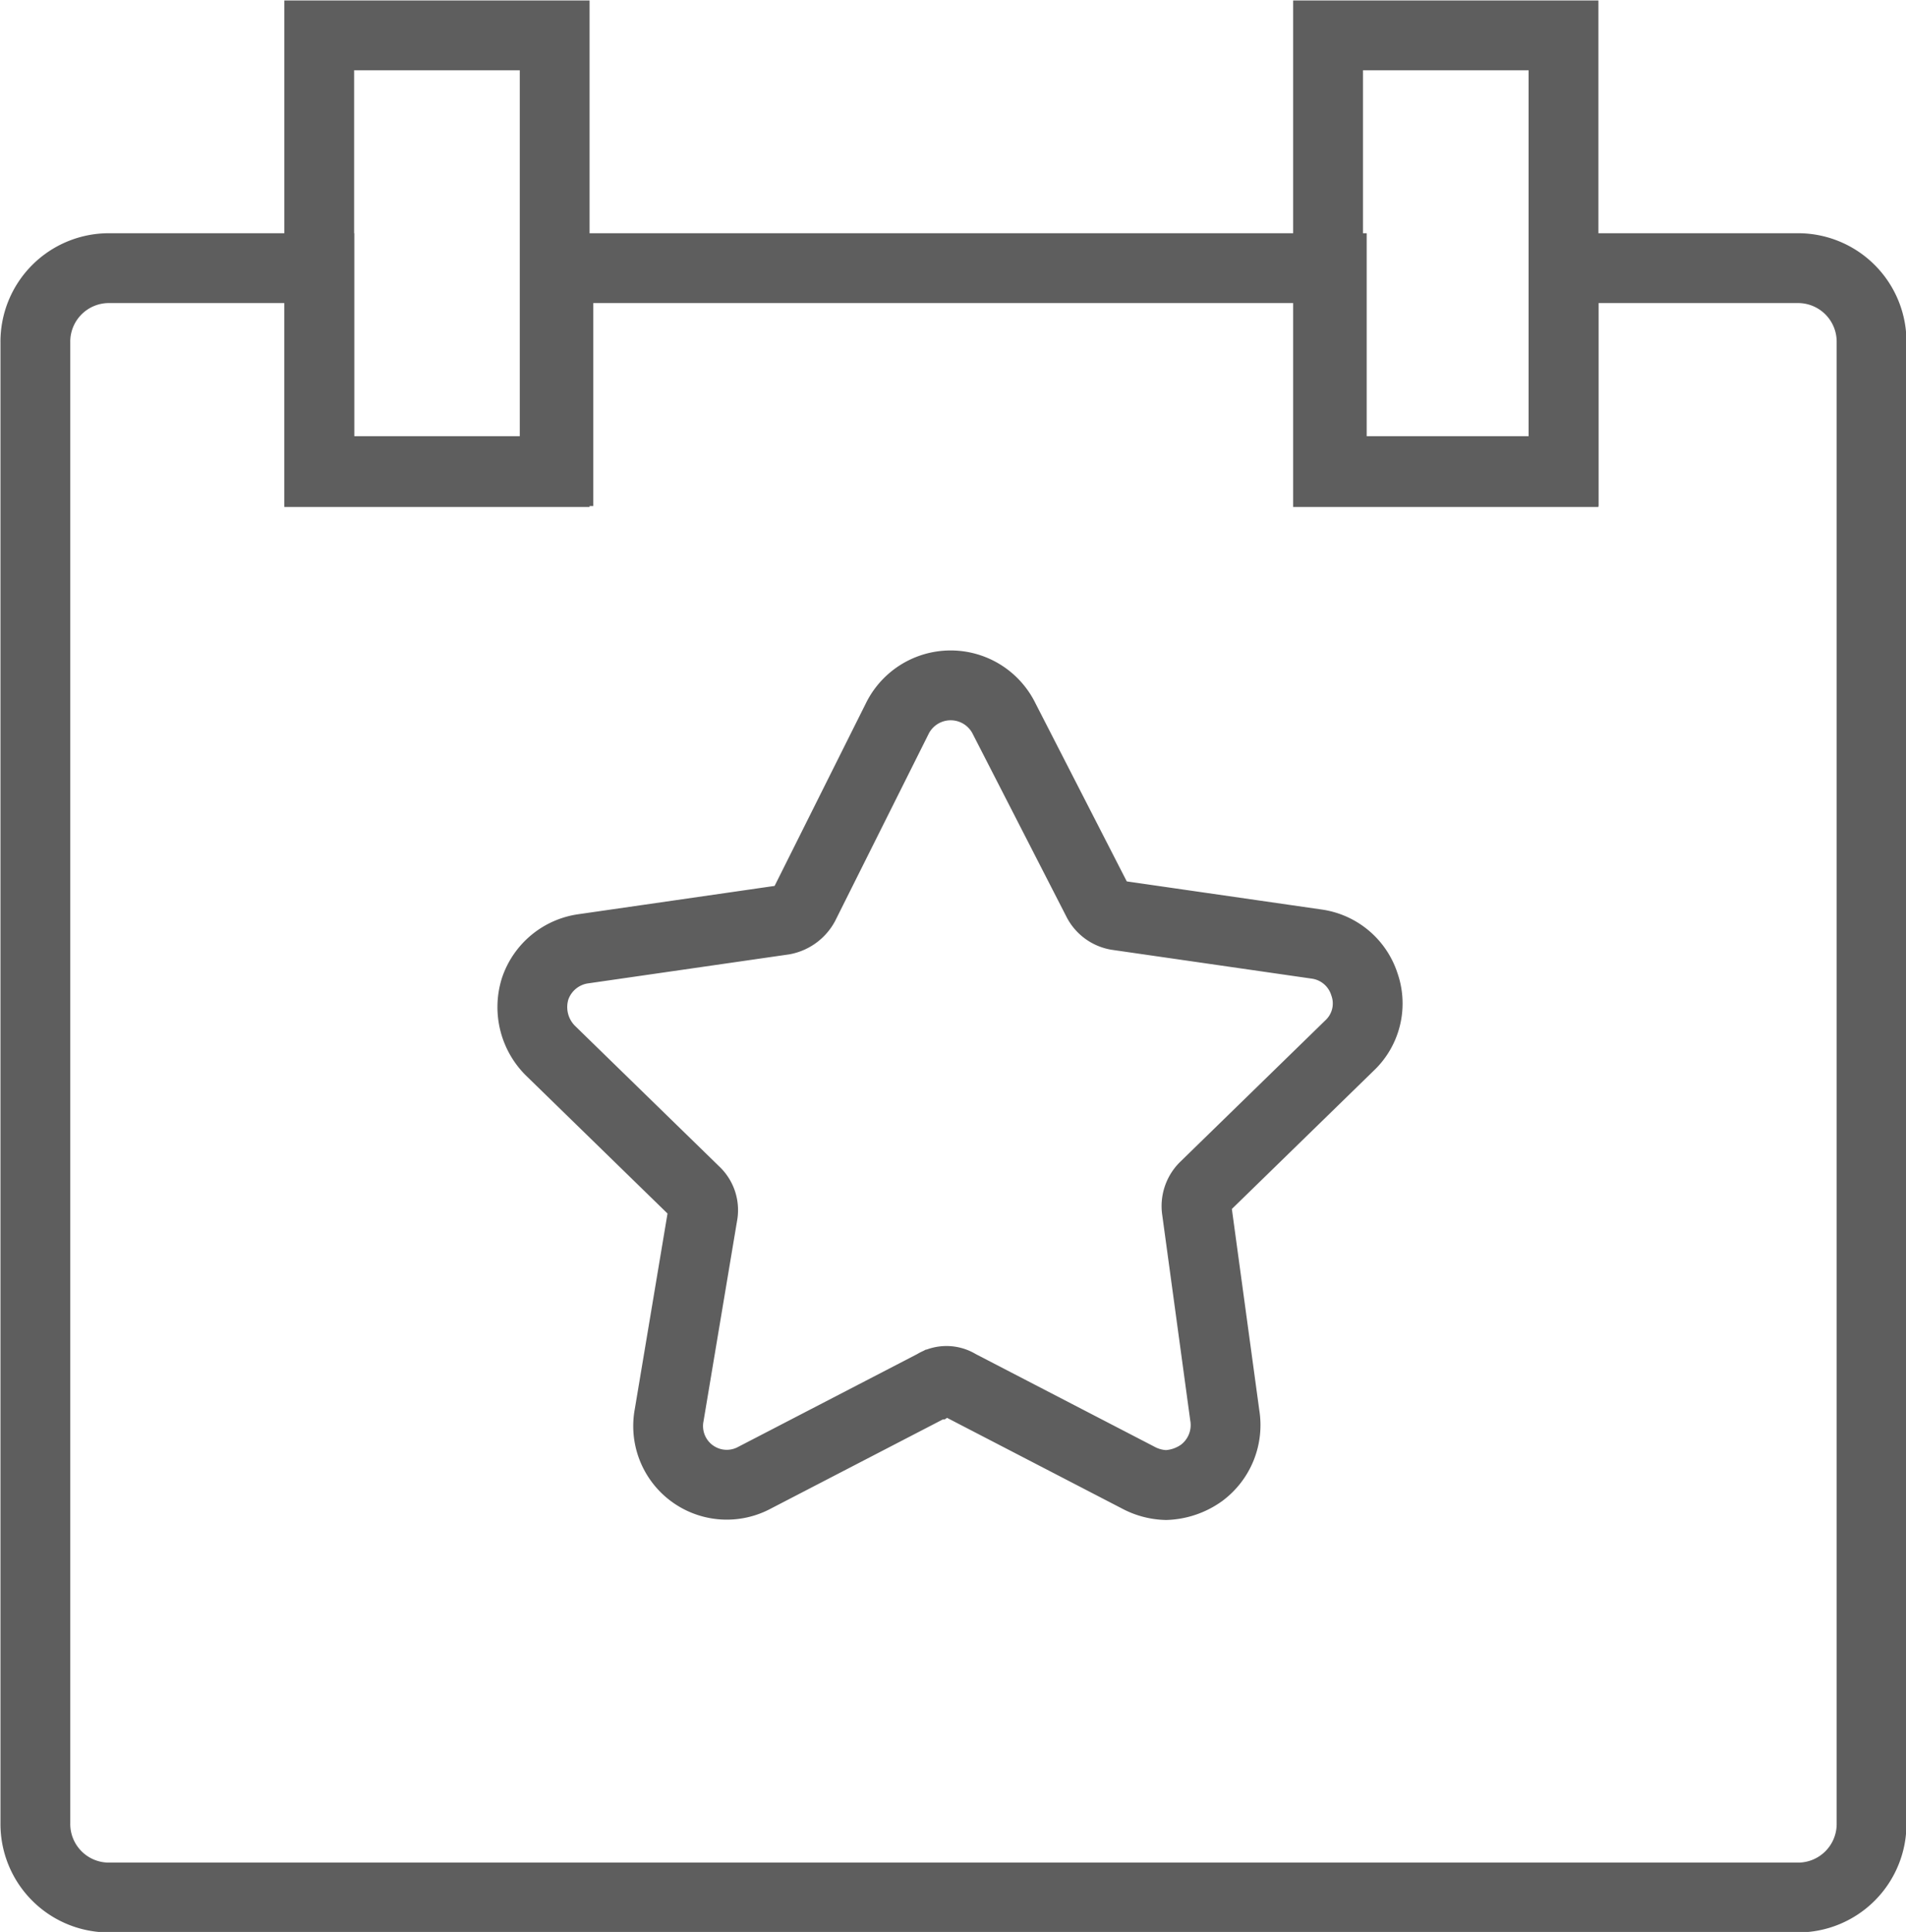 <svg xmlns="http://www.w3.org/2000/svg" width="20.48" height="20.75" viewBox="0 0 20.48 20.75"><defs><style>.a{fill:none;stroke:#5e5e5e;stroke-miterlimit:10;stroke-width:0.75px;}</style></defs><title>Kelloggs_Sprite</title><path class="a" d="M14.5,11.23a.62.62,0,0,0,.16-.66.63.63,0,0,0-.51-.43L12,9.83a.29.29,0,0,1-.21-.16l-1-1.95a.64.64,0,0,0-1.15,0l-1,2a.32.32,0,0,1-.22.16l-2.15.31a.64.64,0,0,0-.52.43.66.66,0,0,0,.16.66l1.56,1.52a.27.27,0,0,1,.08.25l-.36,2.15a.63.63,0,0,0,.92.67l1.93-1a.24.24,0,0,1,.26,0l1.93,1a.67.67,0,0,0,.3.08.7.7,0,0,0,.38-.13.64.64,0,0,0,.25-.62L12.86,13a.29.29,0,0,1,.08-.25Z"/><path class="a" d="M20.11,3.68v15.9a.79.79,0,0,1-.79.8H1.17a.79.79,0,0,1-.79-.8V3.68a.79.79,0,0,1,.79-.8H3.43V5.06H6V2.88h8.31V5.06H16.8V2.88h2.52A.79.79,0,0,1,20.11,3.68Z"/><rect class="a" x="3.43" y="0.38" width="2.53" height="4.69"/><rect class="a" x="14.27" y="0.38" width="2.53" height="4.69"/></svg>